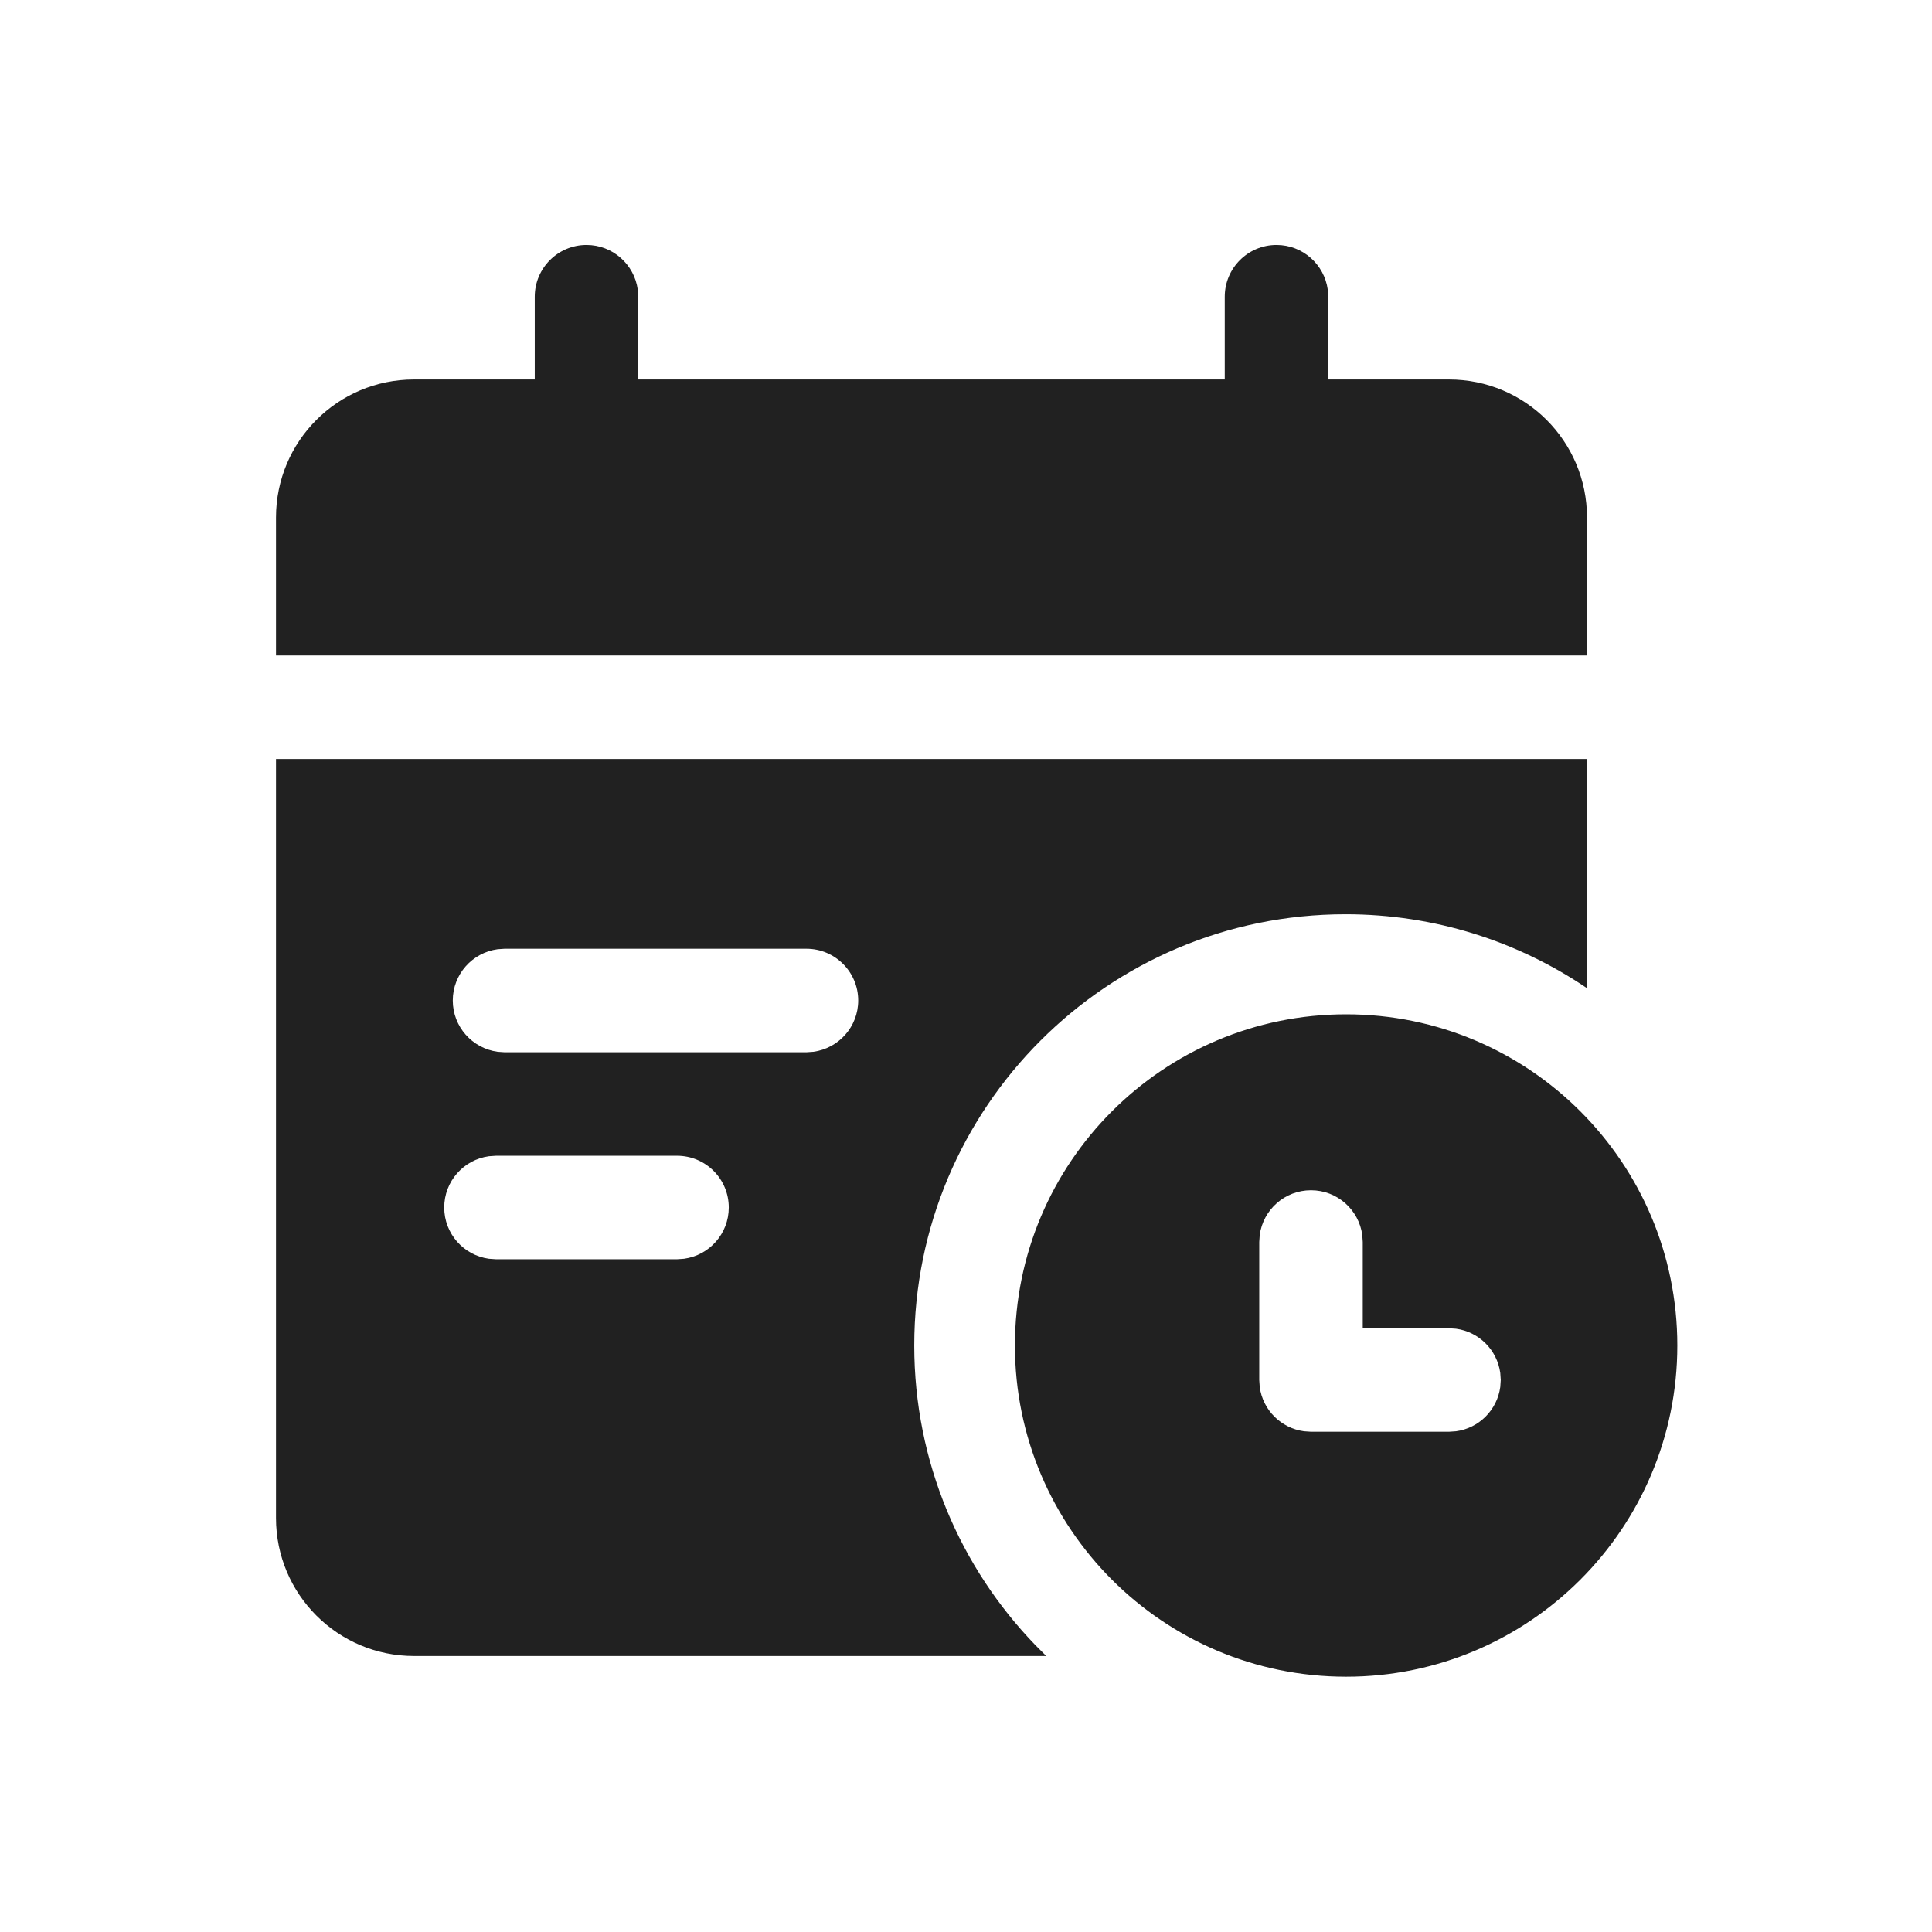 <?xml version="1.0" encoding="UTF-8"?>
<svg width="28px" height="28px" viewBox="0 0 28 28" version="1.1" xmlns="http://www.w3.org/2000/svg" xmlns:xlink="http://www.w3.org/1999/xlink">
    <title>icon-footerShiftManageChecked</title>
    <g id="页面-1" stroke="none" stroke-width="1" fill="none" fill-rule="evenodd">
        <g id="画板" transform="translate(-346, -134)">
            <g id="icon-footerShiftManageChecked" transform="translate(346, 134)">
                <rect id="矩形备份-4" opacity="0" x="0" y="0" width="28" height="28"></rect>
                <path d="M19.509,14.7 C22.16,14.7 24.309,16.849 24.309,19.5 C24.309,22.151 22.16,24.3 19.509,24.3 C16.858,24.3 14.709,22.151 14.709,19.5 C14.709,16.849 16.858,14.7 19.509,14.7 Z M23,11 L23.001,14.322 C22.002,13.645 20.797,13.25 19.5,13.25 C16.048,13.25 13.25,16.048 13.25,19.5 C13.25,21.188 13.919,22.719 15.006,23.843 L15.163,24 L6,24 C4.895,24 4,23.105 4,22 L4,11 L23,11 Z M19,17.25 C18.62,17.25 18.307,17.532 18.257,17.898 L18.25,18 L18.25,20 L18.257,20.102 C18.302,20.435 18.565,20.698 18.898,20.743 L19,20.75 L21,20.75 L21.102,20.743 C21.435,20.698 21.698,20.435 21.743,20.102 L21.75,20 L21.743,19.898 C21.698,19.565 21.435,19.302 21.102,19.257 L21,19.25 L19.75,19.25 L19.75,18 L19.743,17.898 C19.693,17.532 19.38,17.25 19,17.25 Z M9.812,16.75 L7.188,16.75 L7.086,16.757 C6.72,16.807 6.438,17.12 6.438,17.5 C6.438,17.88 6.72,18.193 7.086,18.243 L7.188,18.25 L9.812,18.25 L9.914,18.243 C10.28,18.193 10.562,17.88 10.562,17.5 C10.562,17.086 10.227,16.75 9.812,16.75 Z M11.688,13.75 L7.312,13.75 L7.211,13.757 C6.845,13.807 6.562,14.12 6.562,14.5 C6.562,14.88 6.845,15.193 7.211,15.243 L7.312,15.25 L11.688,15.25 L11.789,15.243 C12.155,15.193 12.438,14.88 12.438,14.5 C12.438,14.086 12.102,13.75 11.688,13.75 Z M18.5,3.55 C18.88,3.55 19.193,3.832 19.243,4.198 L19.25,4.3 L19.25,5.5 L21,5.5 C22.105,5.5 23,6.395 23,7.5 L23,9.5 L4,9.5 L4,7.5 C4,6.395 4.895,5.5 6,5.5 L7.75,5.5 L7.75,4.3 C7.75,3.886 8.086,3.55 8.5,3.55 C8.88,3.55 9.193,3.832 9.243,4.198 L9.25,4.3 L9.25,5.5 L17.75,5.5 L17.75,4.3 C17.75,3.886 18.086,3.55 18.5,3.55 Z" id="形状结合" fill="#212121"></path>
            </g>
        </g>
    </g>
</svg>